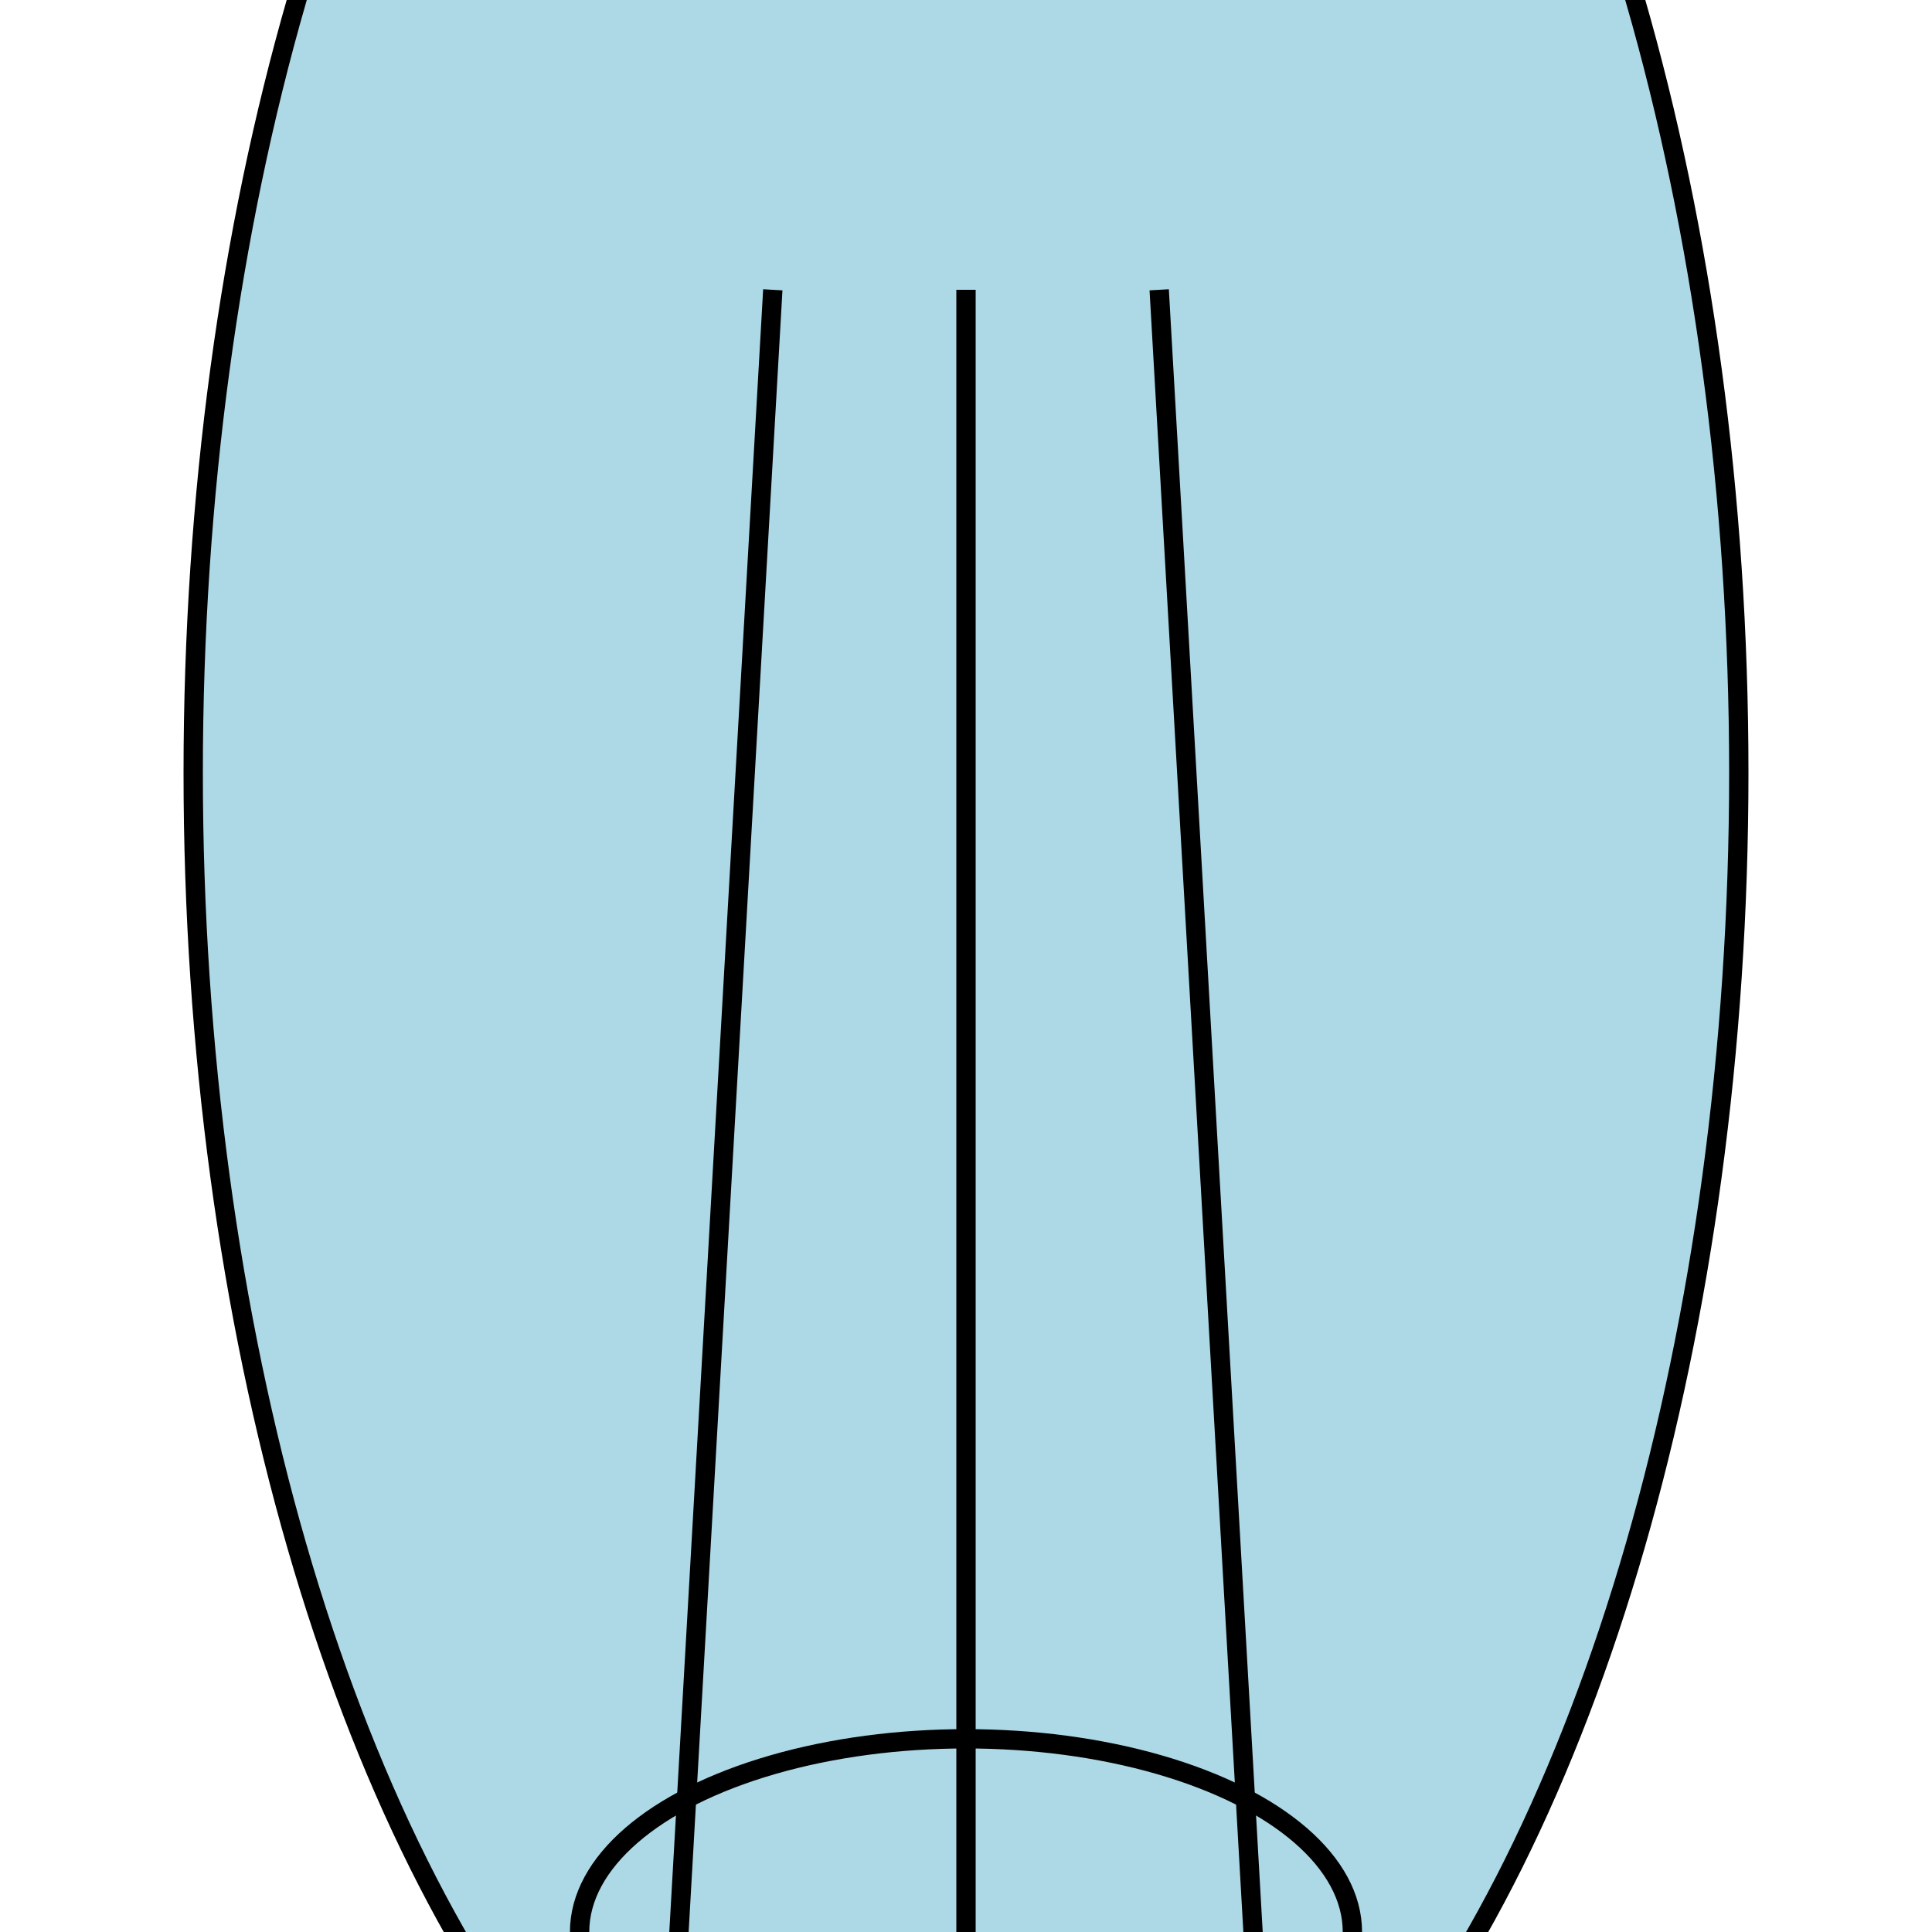 <svg width="200" height="200" xmlns="http://www.w3.org/2000/svg">

  <!-- Main Body -->
  <ellipse cx="100" cy="80" rx="80" ry="160"
           style="fill:#ADD8E6; stroke:black; stroke-width:2"/>

  <!-- Knot -->
  <ellipse cx="100" cy="200" rx="40" ry="20"
           style="fill:#ADD8E6; stroke:black; stroke-width:2"/>

  <!-- Strings -->
  <line x1="100" y1="205" x2="100" y2="30" style="stroke:black; stroke-width:2"/>
  <line x1="70" y1="205" x2="80" y2="30" style="stroke:black; stroke-width:2"/>
  <line x1="130" y1="205" x2="120" y2="30" style="stroke:black; stroke-width:2"/>

</svg>
